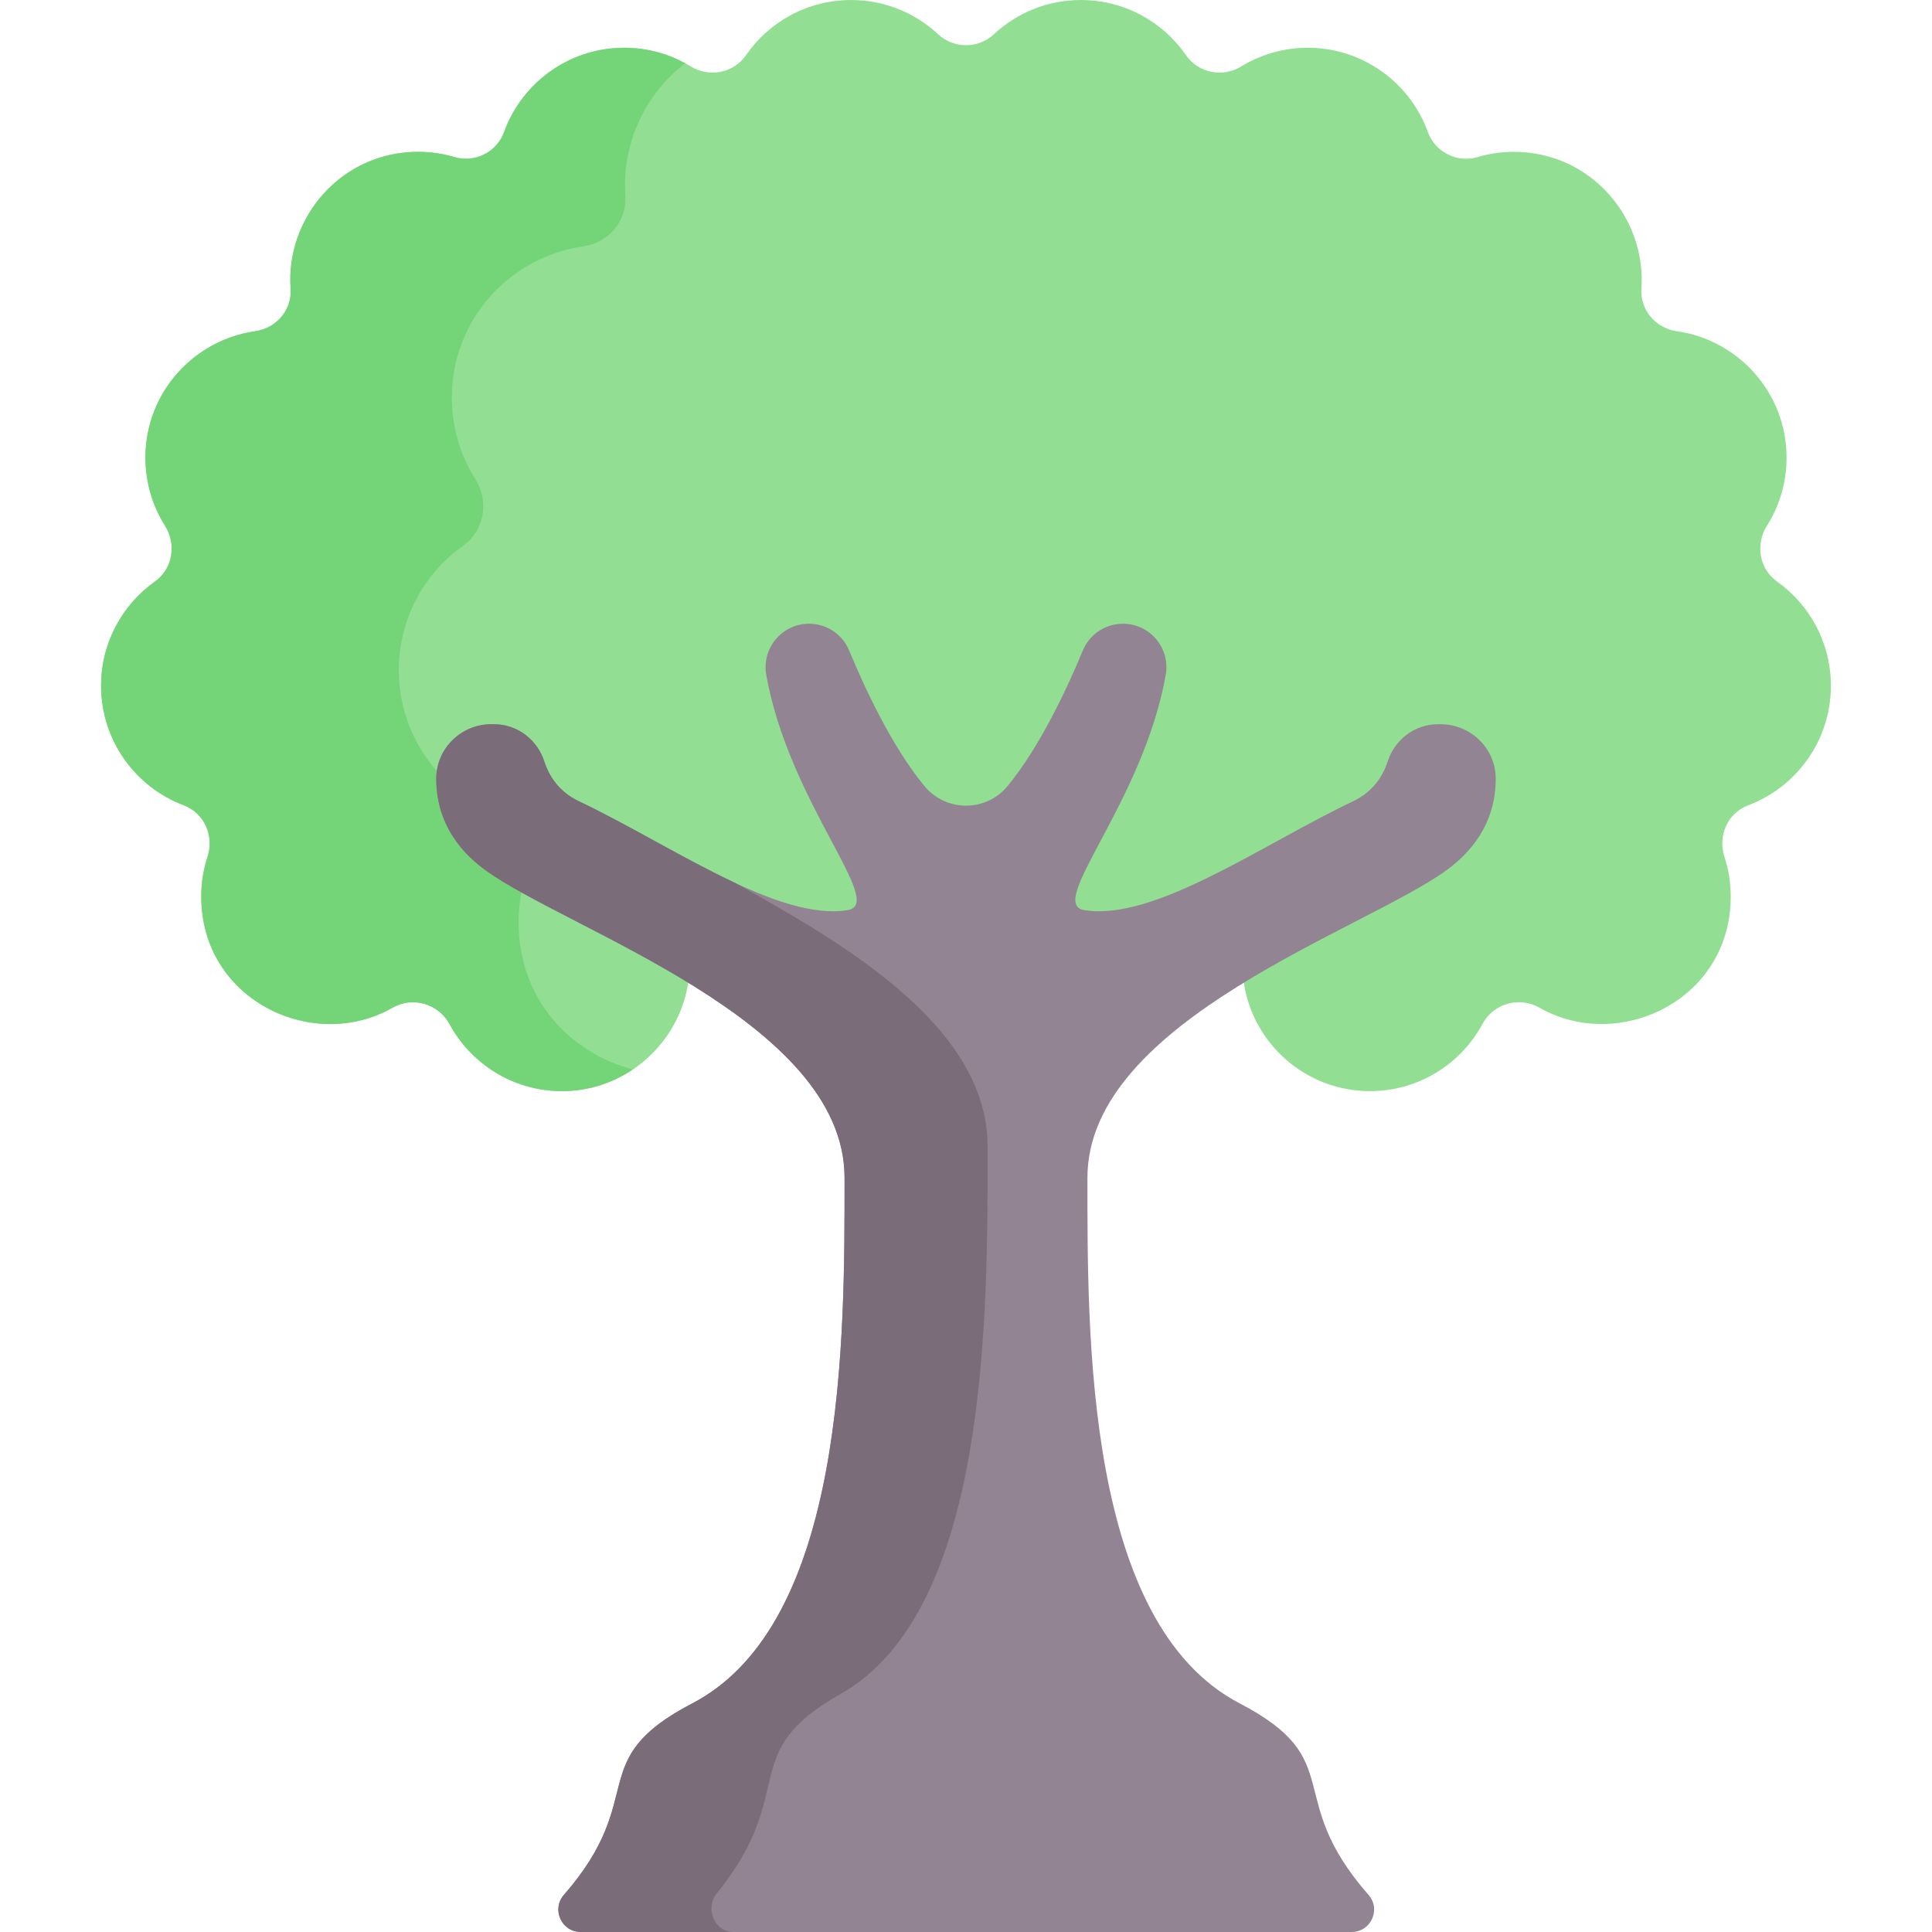 <svg id="Capa_1" enable-background="new 0 0 511.999 511.999" height="512" viewBox="0 0 511.999 511.999" width="512" xmlns="http://www.w3.org/2000/svg"><g><path d="m470.936 154.116c-4.74-3.365-5.774-9.88-2.673-14.797 3.29-5.216 5.195-11.393 5.195-18.017 0-17.392-12.963-31.234-29.064-33.524-5.636-.802-9.804-5.656-9.403-11.335 1.319-18.69-13.39-36.208-33.801-36.208-3.344 0-6.574.486-9.624 1.391-5.424 1.61-11.243-1.31-13.163-6.633-4.714-13.064-17.231-22.337-31.837-22.337-6.471 0-12.518 1.816-17.659 4.966-4.879 2.99-11.34 1.731-14.59-2.979-6.102-8.846-16.304-14.643-27.864-14.643-8.911 0-17.018 3.445-23.061 9.074-4.158 3.874-10.626 3.874-14.784 0-6.044-5.629-14.15-9.074-23.062-9.074-11.56 0-21.762 5.797-27.865 14.642-3.25 4.71-9.711 5.969-14.59 2.979-5.141-3.15-11.188-4.966-17.658-4.966-14.587 0-27.124 9.261-31.84 22.341-1.919 5.321-7.739 8.238-13.162 6.629-3.05-.905-6.279-1.391-9.622-1.391-20.449 0-35.137 17.555-33.797 36.248.406 5.66-3.756 10.5-9.374 11.295-16.079 2.276-29.097 16.063-29.097 33.525 0 6.624 1.905 12.801 5.195 18.017 3.102 4.917 2.068 11.432-2.673 14.797-8.637 6.131-14.274 16.209-14.274 27.608 0 14.448 9.068 26.837 21.888 31.672 5.467 2.062 8.152 8.08 6.332 13.632-1.086 3.314-1.674 6.853-1.674 10.53 0 27.712 29.862 41.413 50.647 29.511 5.412-3.099 12.207-1.108 15.183 4.374 5.932 10.929 17.706 18.224 31.134 17.692 16.186-.641 29.685-12.92 32.083-28.709l5.787-4.647h136.241l5.205 4.647c2.465 16.268 16.503 28.737 33.458 28.737 12.9 0 24.111-7.217 29.82-17.834 2.93-5.448 9.751-7.336 15.12-4.262 20.783 11.901 50.649-1.793 50.649-29.509 0-3.678-.588-7.217-1.674-10.53-1.819-5.552.865-11.57 6.332-13.632 12.821-4.834 21.888-17.225 21.888-31.672.002-11.399-5.635-21.478-14.272-27.608z" fill="#92df93"/><g><path d="m137.428 244.355c0-4.396.702-8.626 2-12.587 2.175-6.637-1.034-13.831-7.569-16.295-15.324-5.779-26.164-20.588-26.164-37.858 0-13.625 6.738-25.673 17.062-33.001 5.667-4.023 6.902-11.811 3.195-17.688-3.933-6.235-6.21-13.619-6.21-21.536 0-20.873 15.561-37.353 34.781-40.073 6.716-.951 11.69-6.736 11.205-13.501-.983-13.707 5.253-26.894 15.858-35.047-4.803-2.615-10.301-4.112-16.154-4.112-14.587 0-27.124 9.261-31.84 22.341-1.919 5.321-7.739 8.238-13.162 6.629-3.05-.905-6.279-1.391-9.622-1.391-20.449 0-35.137 17.555-33.797 36.248.406 5.66-3.756 10.5-9.374 11.295-16.079 2.276-29.097 16.063-29.097 33.525 0 6.624 1.905 12.801 5.195 18.017 3.102 4.917 2.068 11.432-2.673 14.797-8.637 6.131-14.274 16.209-14.274 27.608 0 14.448 9.068 26.837 21.888 31.672 5.467 2.062 8.152 8.08 6.332 13.632-1.086 3.314-1.674 6.853-1.674 10.53 0 27.712 29.862 41.413 50.647 29.511 5.412-3.099 12.207-1.108 15.183 4.374 5.932 10.929 17.706 18.224 31.134 17.692 6.404-.254 12.384-2.335 17.425-5.729-16.446-4.291-30.295-18.421-30.295-39.053z" fill="#73d578"/></g><path d="m381.789 191.929h-.711c-6.134 0-11.442 4.039-13.333 9.874-1.261 3.891-3.873 8.023-9.158 10.536-24.199 11.507-52.701 31.891-71.254 28.845-10.182-1.672 15.553-28.365 21.598-62.337 1.257-7.063-4.165-13.553-11.339-13.553-4.651 0-8.855 2.792-10.631 7.091-3.79 9.173-11.128 25.235-19.916 35.894-5.744 6.967-16.346 6.967-22.09 0-8.789-10.66-16.127-26.724-19.917-35.896-1.776-4.298-5.978-7.09-10.629-7.089h-.002c-7.174 0-12.596 6.49-11.339 13.553 6.046 33.972 31.781 60.665 21.598 62.337-18.552 3.046-47.055-17.338-71.254-28.845-5.285-2.513-7.897-6.645-9.158-10.536-1.891-5.835-7.199-9.874-13.333-9.874h-.711c-7.953 0-14.539 6.366-14.592 14.32-.05 7.465 2.558 16.588 12.738 24.14 21.29 15.796 95.463 39.834 95.463 81.727 0 41.894.504 118.009-40.36 139.299-29.025 15.122-11.211 24.621-34.028 50.756-3.347 3.834-.608 9.828 4.482 9.828h204.297c5.102 0 7.834-6.017 4.464-9.847-22.979-26.123-5.064-35.591-34.135-50.737-40.864-21.29-40.36-97.405-40.36-139.299s74.173-65.931 95.463-81.727c10.18-7.553 12.788-16.675 12.738-24.14-.052-7.954-6.638-14.32-14.591-14.32z" fill="#938493"/><g><path d="m189.96 501.764c22.012-27.22 4.826-37.113 32.828-52.862 39.422-22.174 38.936-101.447 38.936-145.079 0-32.018-38.533-54.022-67.162-69.968-13.454-6.316-27.942-15.235-41.15-21.516-5.285-2.513-7.897-6.645-9.158-10.536-1.891-5.835-7.199-9.874-13.333-9.874h-.711c-7.954 0-14.539 6.366-14.592 14.32-.05 7.465 2.558 16.588 12.738 24.14 21.29 15.796 95.463 39.834 95.463 81.727 0 41.894.504 118.009-40.36 139.299-29.025 15.122-11.211 24.621-34.028 50.756-3.347 3.834-.608 9.828 4.482 9.828h40.371c-4.91 0-7.552-6.242-4.324-10.235z" fill="#7b6c79"/></g></g></svg>